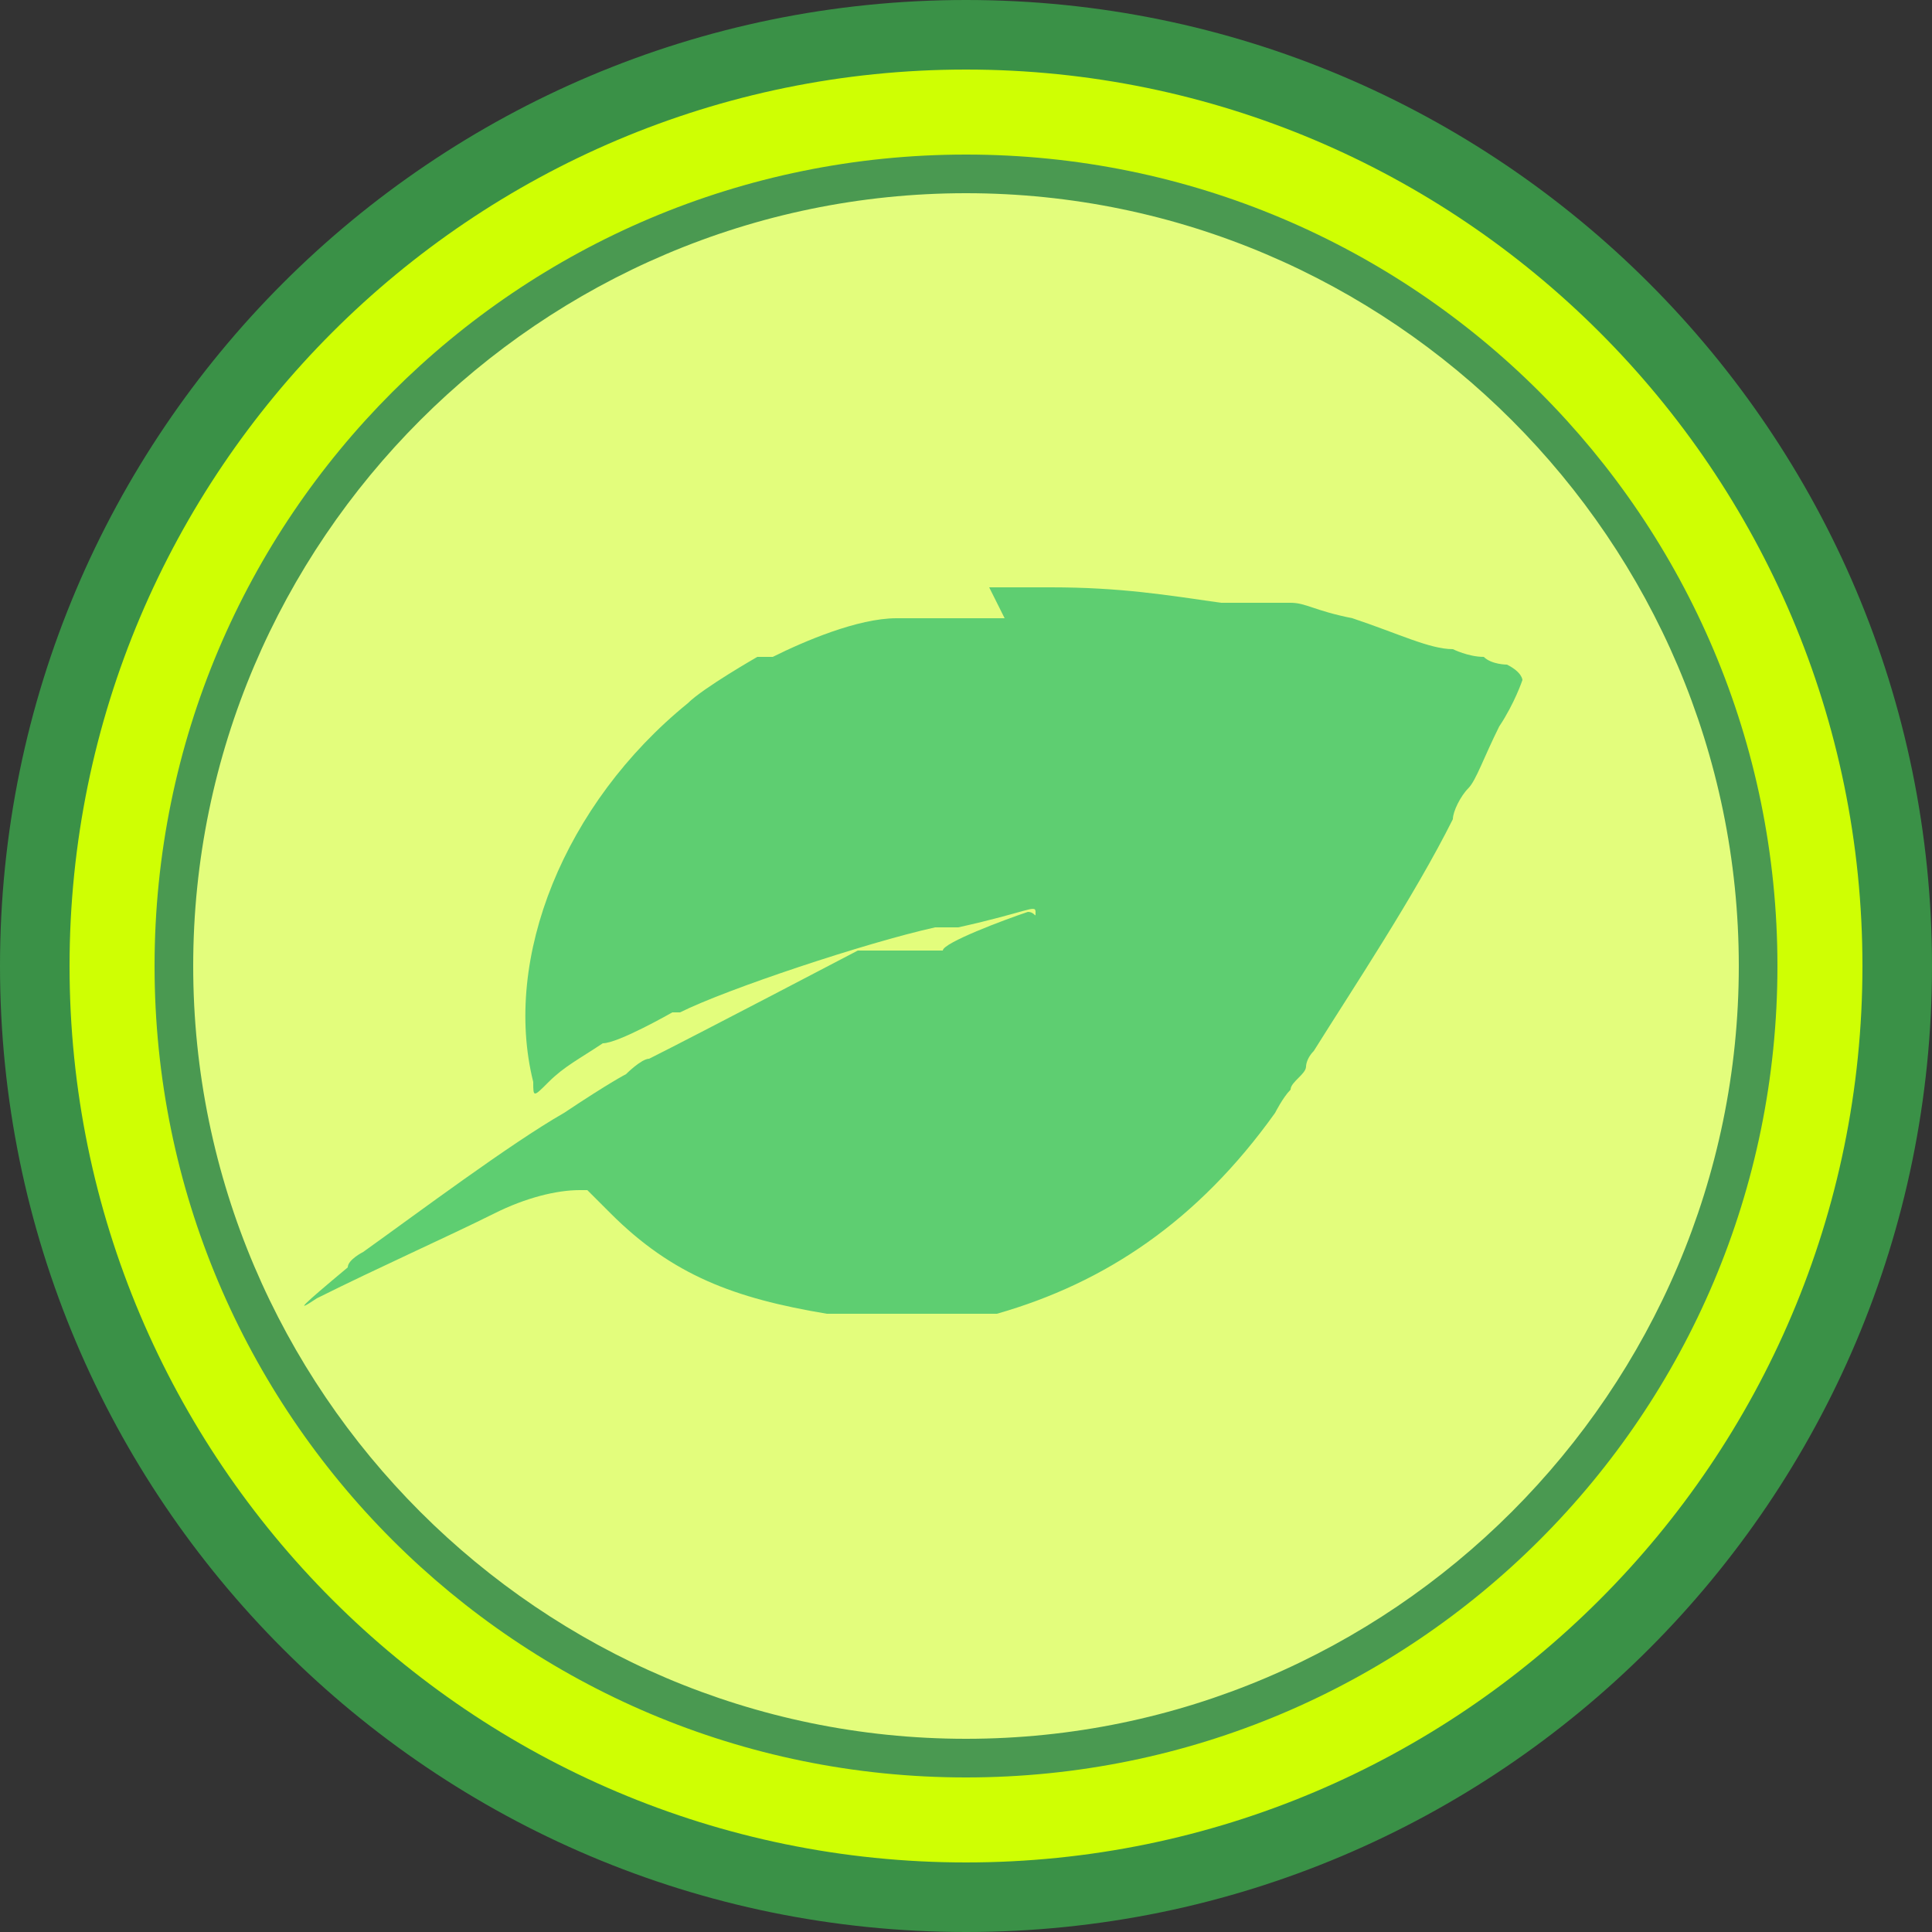 <?xml version="1.0" encoding="UTF-8"?><svg id="a" xmlns="http://www.w3.org/2000/svg" viewBox="0 0 25 25"><rect x="0" y="0" width="25" height="25" fill="#333333" stroke="none"/><defs><style>.d{fill:#4a9951;}.e{fill:#cfff03;}.f{fill:#e3fd7c;}.g{fill:#3a9147;}.h{fill:#5ece71;fill-rule:evenodd;}</style></defs><path class="e" d="M12.5,24.5C5.9,24.5.5,19.1.5,12.5S5.9.5,12.5.5s12,5.4,12,12-5.4,12-12,12Z"/><path class="g" d="M12.5.9c6.4,0,11.6,5.2,11.6,11.6s-5.2,11.6-11.6,11.6S.9,18.9.9,12.5,6.1.9,12.5.9M12.5,0C5.6,0,0,5.6,0,12.5s5.6,12.5,12.5,12.5,12.5-5.6,12.5-12.5S19.4,0,12.5,0h0Z"/><path class="f" d="M12.5,22.8c-5.7,0-10.2-4.6-10.2-10.2S6.8,2.2,12.5,2.2s10.2,4.6,10.2,10.2-4.6,10.2-10.2,10.2Z"/><path class="d" d="M12.5,2.5c5.5,0,10,4.5,10,10s-4.5,10-10,10S2.5,18,2.5,12.5,7,2.5,12.5,2.5M12.5,2C6.7,2,2,6.7,2,12.5s4.7,10.5,10.5,10.5,10.5-4.7,10.5-10.5S18.3,2,12.5,2h0Z"/><g id="b"><path id="c" class="h" d="M13,8s-.2,0-.4,0c-.3,0-.7,0-.8,0,0,0,0,0-.2,0-.5,0-1.2.3-1.6.5,0,0-.1,0-.2,0,0,0-.7.4-.9.6-1.6,1.3-2.4,3.3-2,4.9,0,.2,0,.2.2,0,.2-.2.4-.3.7-.5.2,0,.9-.4.9-.4s0,0,.1,0c.6-.3,2.4-.9,3.3-1.1,0,0,.2,0,.3,0,.9-.2,1-.3,1-.2s0,0-.1,0c-.3.1-1.1.4-1.1.5,0,0,0,0,0,0s0,0-.2,0-.1,0-.1,0,0,0-.2,0-.2,0-.2,0,0,0-.2,0-.2,0-.2,0c0,0-2.1,1.1-2.7,1.4-.1,0-.3.2-.3.2,0,0-.2.1-.8.5-.7.4-1.9,1.3-2.6,1.8,0,0-.2.1-.2.2-.6.5-.7.6-.4.4.8-.4,1.7-.8,2.3-1.1.4-.2.8-.3,1.1-.3h.1s.3.3.3.3c.8.8,1.6,1.1,2.8,1.3.3,0,1.2,0,1.4,0,0,0,.2,0,.3,0,.1,0,.2,0,.3,0s.1,0,.2,0c1.4-.4,2.6-1.2,3.6-2.6,0,0,.1-.2.2-.3,0-.1.2-.2.2-.3,0,0,0-.1.1-.2.5-.8,1.3-2,1.8-3,0-.1.1-.3.2-.4s.2-.4.4-.8c.2-.3.3-.6.3-.6,0,0,0-.1-.2-.2,0,0-.2,0-.3-.1-.2,0-.4-.1-.4-.1-.3,0-.7-.2-1.3-.4-.5-.1-.6-.2-.8-.2,0,0-.2,0-.2,0s-.1,0-.2,0c-.2,0-.3,0-.5,0-.7-.1-1.3-.2-2.2-.2-.4,0-.8,0-.8,0"/></g></svg>
